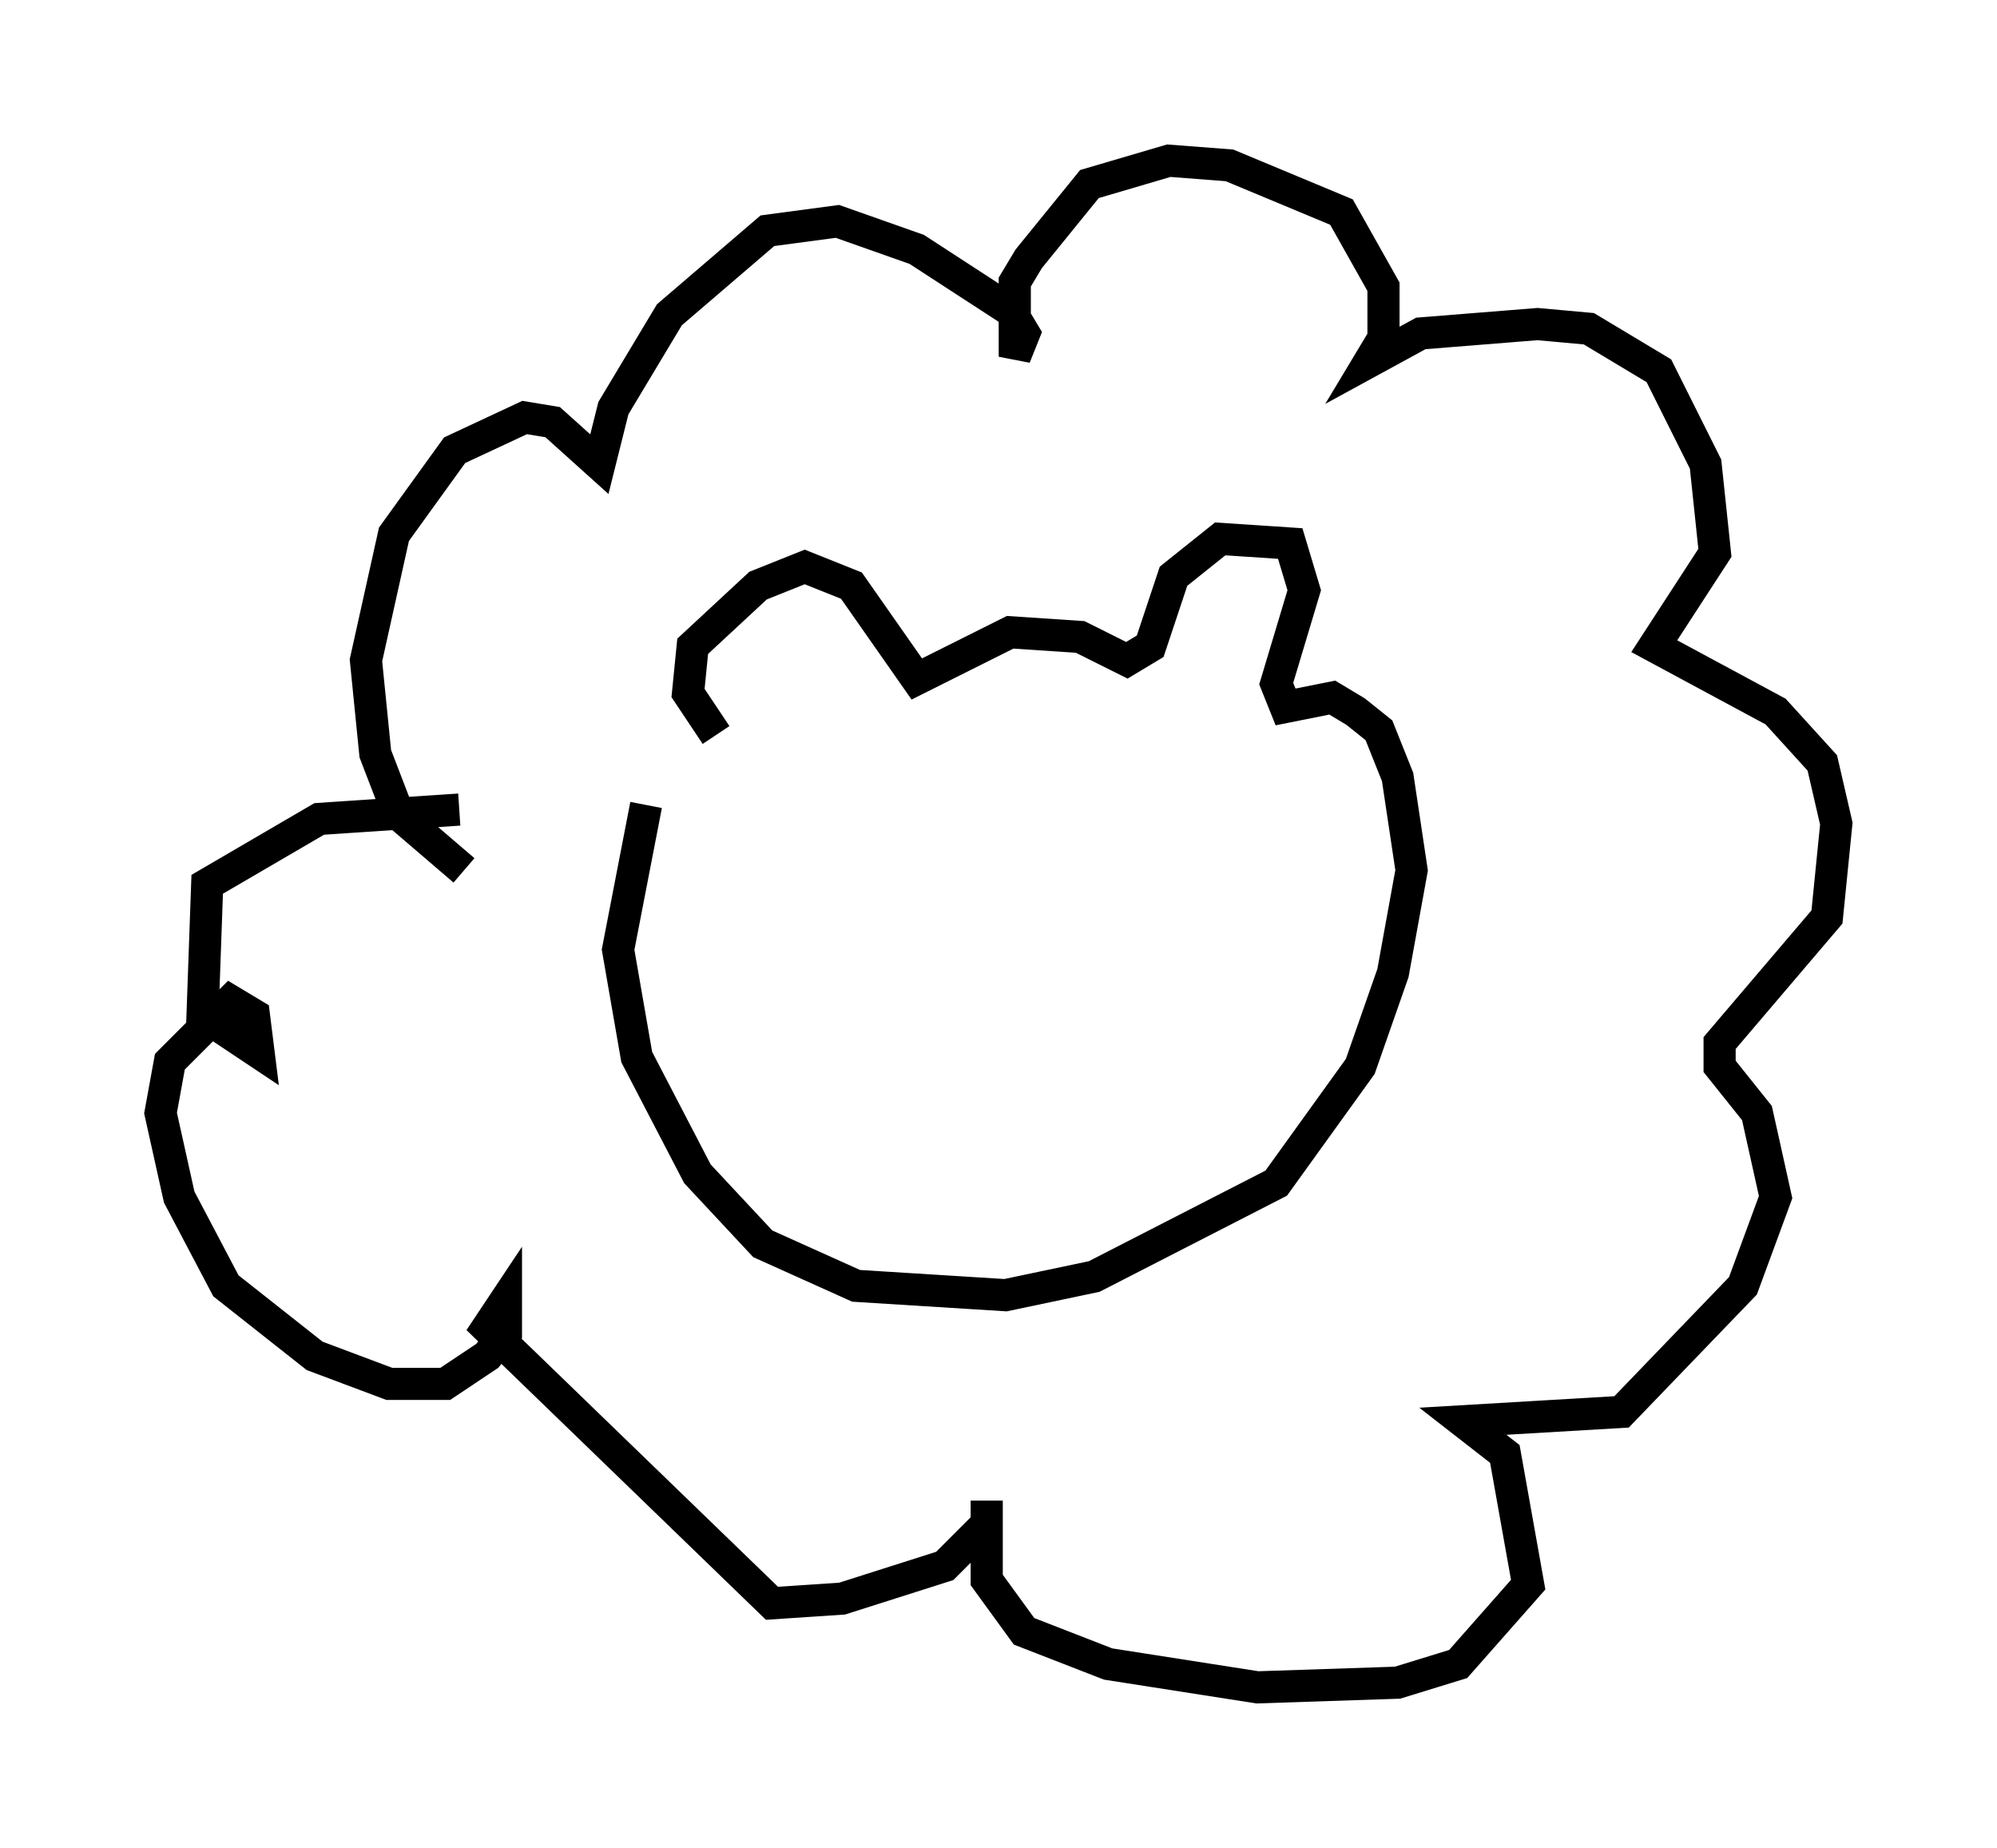 <?xml version="1.0" encoding="utf-8" ?>
<svg baseProfile="full" height="57.497" version="1.1" width="62.145" xmlns="http://www.w3.org/2000/svg" xmlns:ev="http://www.w3.org/2001/xml-events" xmlns:xlink="http://www.w3.org/1999/xlink"><defs /><rect fill="white" height="57.497" width="62.145" x="0" y="0" /><path d="M22.721, 22.721 m-2.615, 2.324 l-0.872, 4.503 0.581, 3.341 l1.888, 3.631 2.034, 2.179 l2.905, 1.307 4.648, 0.291 l2.76, -0.581 5.665, -2.905 l2.615, -3.631 1.017, -2.905 l0.581, -3.196 -0.436, -2.905 l-0.581, -1.453 -0.726, -0.581 l-0.726, -0.436 -1.453, 0.291 l-0.291, -0.726 0.872, -2.905 l-0.436, -1.453 -2.179, -0.145 l-1.453, 1.162 -0.726, 2.179 l-0.726, 0.436 -1.453, -0.726 l-2.179, -0.145 -2.905, 1.453 l-2.034, -2.905 -1.453, -0.581 l-1.453, 0.581 -2.034, 1.888 l-0.145, 1.453 0.872, 1.307 m-7.844, 4.212 l-2.034, -1.743 -0.726, -1.888 l-0.291, -2.905 0.872, -3.922 l1.888, -2.615 2.179, -1.017 l0.872, 0.145 1.453, 1.307 l0.436, -1.743 1.743, -2.905 l3.05, -2.615 2.179, -0.291 l2.469, 0.872 2.905, 1.888 l0.436, 0.726 -0.291, 0.726 l0.0, -2.324 0.436, -0.726 l1.888, -2.324 2.469, -0.726 l1.888, 0.145 3.486, 1.453 l1.307, 2.324 0.0, 1.598 l-0.436, 0.726 1.598, -0.872 l3.631, -0.291 1.598, 0.145 l2.179, 1.307 1.453, 2.905 l0.291, 2.76 -1.888, 2.905 l3.777, 2.034 1.453, 1.598 l0.436, 1.888 -0.291, 2.905 l-3.341, 3.922 0.0, 0.726 l1.162, 1.453 0.581, 2.615 l-1.017, 2.76 -3.777, 3.922 l-4.939, 0.291 1.307, 1.017 l0.726, 4.067 -2.179, 2.469 l-1.888, 0.581 -4.358, 0.145 l-4.648, -0.726 -2.615, -1.017 l-1.162, -1.598 0.0, -2.469 l0.0, 0.726 -1.307, 1.307 l-3.196, 1.017 -2.179, 0.145 l-8.86, -8.57 0.581, -0.872 l0.0, 1.017 -0.581, 0.726 l-1.307, 0.872 -1.743, 0.0 l-2.324, -0.872 -2.76, -2.179 l-1.453, -2.76 -0.581, -2.615 l0.291, -1.598 1.888, -1.888 l0.726, 0.436 0.145, 1.162 l-1.743, -1.162 0.145, -4.067 l3.486, -2.034 4.358, -0.291 " fill="none" stroke="black" stroke-width="1" /></svg>